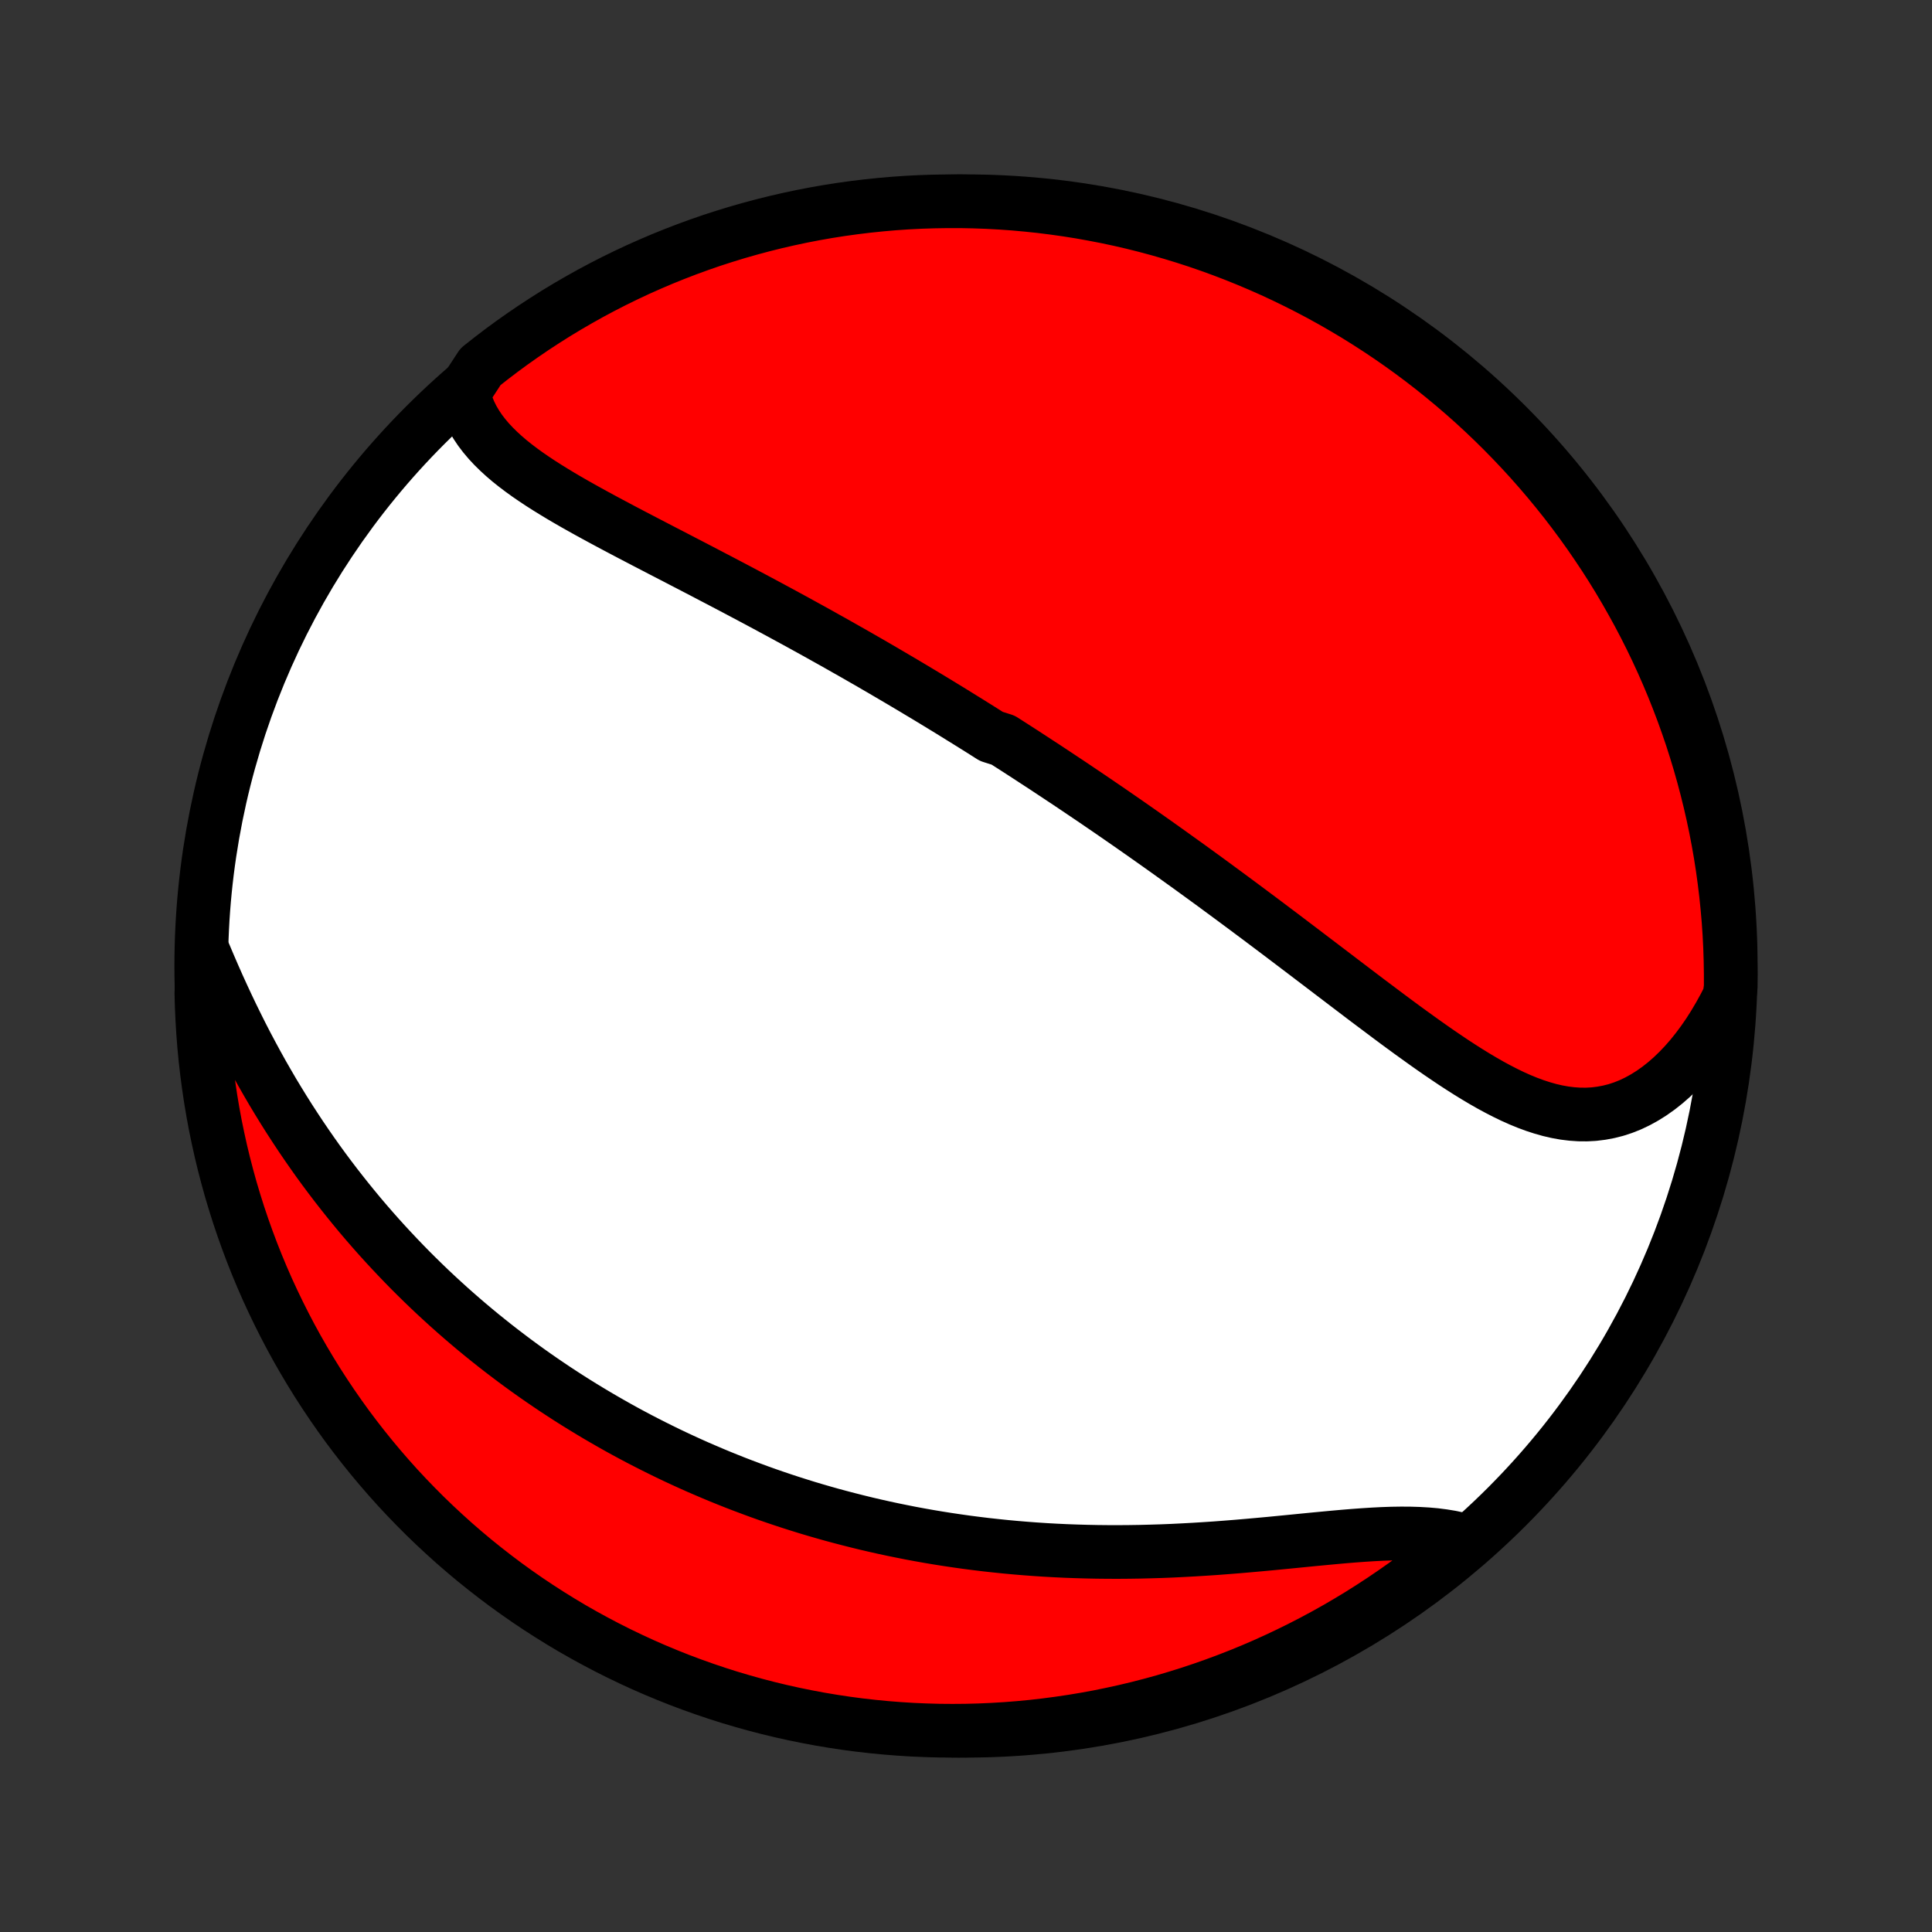 <?xml version="1.0" encoding="utf-8" standalone="no"?>
<!DOCTYPE svg PUBLIC "-//W3C//DTD SVG 1.1//EN"
  "http://www.w3.org/Graphics/SVG/1.1/DTD/svg11.dtd">
<!-- Created with matplotlib (http://matplotlib.org/) -->
<svg height="72pt" version="1.1" viewBox="0 0 72 72" width="72pt" xmlns="http://www.w3.org/2000/svg" xmlns:xlink="http://www.w3.org/1999/xlink">
 <rect x="0" y="0" width="72" height="72" fill="#333333" stroke="none"/>
 <defs>
  <style type="text/css">
*{stroke-linecap:butt;stroke-linejoin:round;}
  </style>
 </defs>
 <g id="figure_1">
  <g id="patch_1">
   <path d="
M0 72
L72 72
L72 0
L0 0
z
" style="fill:none;"/>
  </g>
  <g id="axes_1">
   <g id="PatchCollection_1">
    <defs>
     <path d="
M36 -7.5
C43.558 -7.5 50.808 -10.503 56.153 -15.848
C61.497 -21.192 64.5 -28.442 64.5 -36
C64.5 -43.558 61.497 -50.808 56.153 -56.153
C50.808 -61.497 43.558 -64.5 36 -64.5
C28.442 -64.5 21.192 -61.497 15.848 -56.153
C10.503 -50.808 7.5 -43.558 7.5 -36
C7.5 -28.442 10.503 -21.192 15.848 -15.848
C21.192 -10.503 28.442 -7.5 36 -7.5
z
" id="C0_0_a811fe30f3"/>
     <path d="
M17.267 -57.351
L17.329 -57.099
L17.41 -56.857
L17.507 -56.622
L17.62 -56.396
L17.749 -56.177
L17.891 -55.965
L18.047 -55.761
L18.215 -55.562
L18.394 -55.37
L18.584 -55.183
L18.783 -55.001
L18.991 -54.823
L19.208 -54.65
L19.431 -54.481
L19.661 -54.315
L19.898 -54.152
L20.139 -53.992
L20.385 -53.835
L20.636 -53.68
L20.89 -53.526
L21.147 -53.375
L21.407 -53.225
L21.67 -53.077
L21.934 -52.93
L22.2 -52.784
L22.468 -52.639
L22.736 -52.495
L23.005 -52.352
L23.275 -52.209
L23.545 -52.067
L23.816 -51.926
L24.086 -51.785
L24.356 -51.645
L24.625 -51.505
L24.894 -51.366
L25.163 -51.227
L25.43 -51.088
L25.697 -50.95
L25.963 -50.812
L26.228 -50.674
L26.491 -50.536
L26.754 -50.399
L27.015 -50.262
L27.276 -50.125
L27.534 -49.989
L27.792 -49.852
L28.048 -49.716
L28.303 -49.58
L28.557 -49.444
L28.809 -49.308
L29.06 -49.173
L29.31 -49.037
L29.558 -48.902
L29.805 -48.767
L30.05 -48.632
L30.295 -48.497
L30.538 -48.362
L30.779 -48.227
L31.02 -48.093
L31.259 -47.958
L31.497 -47.823
L31.734 -47.689
L31.97 -47.554
L32.205 -47.419
L32.439 -47.285
L32.671 -47.15
L32.903 -47.015
L33.133 -46.88
L33.363 -46.745
L33.592 -46.61
L33.82 -46.475
L34.047 -46.34
L34.273 -46.204
L34.499 -46.069
L34.724 -45.933
L34.948 -45.797
L35.172 -45.66
L35.395 -45.524
L35.617 -45.387
L35.839 -45.249
L36.061 -45.112
L36.282 -44.974
L36.503 -44.836
L36.723 -44.697
L36.943 -44.557
L37.383 -44.418
L37.602 -44.278
L37.822 -44.137
L38.041 -43.996
L38.26 -43.854
L38.479 -43.711
L38.698 -43.568
L38.918 -43.425
L39.137 -43.28
L39.356 -43.135
L39.576 -42.989
L39.796 -42.843
L40.016 -42.696
L40.237 -42.547
L40.458 -42.398
L40.679 -42.249
L40.901 -42.098
L41.123 -41.946
L41.346 -41.794
L41.569 -41.64
L41.793 -41.485
L42.017 -41.33
L42.242 -41.173
L42.468 -41.015
L42.694 -40.856
L42.921 -40.696
L43.149 -40.535
L43.378 -40.372
L43.608 -40.208
L43.838 -40.043
L44.069 -39.877
L44.302 -39.71
L44.535 -39.541
L44.769 -39.371
L45.004 -39.2
L45.241 -39.027
L45.478 -38.852
L45.716 -38.677
L45.956 -38.5
L46.196 -38.322
L46.438 -38.142
L46.681 -37.961
L46.925 -37.779
L47.17 -37.595
L47.416 -37.41
L47.663 -37.224
L47.912 -37.036
L48.161 -36.847
L48.412 -36.657
L48.664 -36.466
L48.917 -36.273
L49.172 -36.08
L49.427 -35.886
L49.683 -35.691
L49.941 -35.495
L50.2 -35.298
L50.459 -35.101
L50.72 -34.903
L50.981 -34.705
L51.244 -34.508
L51.508 -34.31
L51.772 -34.112
L52.037 -33.915
L52.303 -33.719
L52.57 -33.524
L52.838 -33.331
L53.106 -33.139
L53.375 -32.949
L53.644 -32.762
L53.915 -32.578
L54.185 -32.397
L54.457 -32.22
L54.729 -32.047
L55.001 -31.88
L55.274 -31.718
L55.547 -31.562
L55.821 -31.414
L56.095 -31.273
L56.369 -31.14
L56.644 -31.017
L56.919 -30.904
L57.195 -30.802
L57.471 -30.712
L57.747 -30.634
L58.023 -30.57
L58.3 -30.52
L58.576 -30.486
L58.852 -30.467
L59.128 -30.465
L59.403 -30.48
L59.678 -30.514
L59.951 -30.565
L60.223 -30.634
L60.494 -30.723
L60.762 -30.83
L61.028 -30.957
L61.291 -31.102
L61.551 -31.265
L61.808 -31.447
L62.06 -31.646
L62.308 -31.863
L62.55 -32.096
L62.788 -32.346
L63.02 -32.611
L63.245 -32.892
L63.464 -33.186
L63.676 -33.493
L63.88 -33.814
L64.077 -34.147
L64.267 -34.491
L64.448 -34.845
L64.499 -35.21
L64.499 -35.706
L64.491 -36.203
L64.475 -36.701
L64.45 -37.198
L64.416 -37.695
L64.373 -38.191
L64.322 -38.687
L64.262 -39.181
L64.194 -39.675
L64.117 -40.168
L64.031 -40.659
L63.937 -41.149
L63.834 -41.638
L63.723 -42.124
L63.603 -42.609
L63.475 -43.092
L63.339 -43.573
L63.194 -44.051
L63.042 -44.527
L62.88 -45
L62.711 -45.471
L62.533 -45.938
L62.348 -46.403
L62.154 -46.865
L61.953 -47.323
L61.743 -47.778
L61.526 -48.229
L61.301 -48.676
L61.068 -49.12
L60.827 -49.559
L60.579 -49.995
L60.324 -50.426
L60.061 -50.853
L59.791 -51.275
L59.513 -51.692
L59.229 -52.105
L58.937 -52.513
L58.638 -52.916
L58.333 -53.314
L58.02 -53.706
L57.701 -54.093
L57.375 -54.475
L57.043 -54.851
L56.704 -55.221
L56.359 -55.585
L56.008 -55.944
L55.651 -56.296
L55.288 -56.642
L54.919 -56.982
L54.544 -57.315
L54.163 -57.642
L53.777 -57.962
L53.386 -58.276
L52.989 -58.583
L52.587 -58.883
L52.18 -59.176
L51.768 -59.462
L51.351 -59.741
L50.93 -60.012
L50.504 -60.277
L50.074 -60.533
L49.639 -60.783
L49.2 -61.025
L48.757 -61.259
L48.31 -61.485
L47.86 -61.704
L47.406 -61.915
L46.948 -62.118
L46.487 -62.313
L46.023 -62.5
L45.556 -62.679
L45.086 -62.85
L44.613 -63.013
L44.138 -63.167
L43.66 -63.313
L43.18 -63.451
L42.697 -63.581
L42.213 -63.702
L41.726 -63.815
L41.238 -63.919
L40.748 -64.014
L40.257 -64.102
L39.765 -64.18
L39.271 -64.25
L38.777 -64.312
L38.281 -64.364
L37.785 -64.409
L37.288 -64.444
L36.791 -64.471
L36.294 -64.489
L35.797 -64.499
L35.299 -64.499
L34.802 -64.491
L34.305 -64.475
L33.809 -64.45
L33.313 -64.416
L32.819 -64.373
L32.325 -64.322
L31.832 -64.262
L31.341 -64.194
L30.851 -64.117
L30.362 -64.031
L29.876 -63.937
L29.391 -63.834
L28.908 -63.723
L28.427 -63.603
L27.949 -63.475
L27.473 -63.339
L27 -63.194
L26.529 -63.042
L26.061 -62.88
L25.597 -62.711
L25.135 -62.533
L24.677 -62.348
L24.223 -62.154
L23.771 -61.953
L23.324 -61.743
L22.88 -61.526
L22.441 -61.301
L22.005 -61.068
L21.574 -60.827
L21.147 -60.579
L20.725 -60.324
L20.308 -60.061
L19.895 -59.791
L19.487 -59.513
L19.084 -59.229
L18.686 -58.937
L18.294 -58.638
L17.907 -58.333
z
" id="C0_1_74fbfb2f81"/>
     <path d="
M7.627 -36.413
L7.788 -36.033
L7.952 -35.654
L8.119 -35.276
L8.29 -34.9
L8.464 -34.526
L8.641 -34.155
L8.822 -33.786
L9.005 -33.42
L9.192 -33.057
L9.382 -32.699
L9.575 -32.343
L9.77 -31.992
L9.969 -31.645
L10.169 -31.302
L10.373 -30.964
L10.579 -30.629
L10.787 -30.3
L10.998 -29.975
L11.21 -29.654
L11.425 -29.338
L11.641 -29.027
L11.859 -28.72
L12.079 -28.418
L12.301 -28.121
L12.524 -27.828
L12.749 -27.54
L12.975 -27.256
L13.202 -26.977
L13.43 -26.702
L13.66 -26.432
L13.891 -26.166
L14.123 -25.904
L14.356 -25.647
L14.59 -25.394
L14.825 -25.145
L15.061 -24.899
L15.297 -24.658
L15.535 -24.421
L15.773 -24.188
L16.012 -23.958
L16.252 -23.732
L16.493 -23.51
L16.734 -23.291
L16.976 -23.076
L17.219 -22.864
L17.462 -22.656
L17.706 -22.451
L17.951 -22.249
L18.197 -22.051
L18.443 -21.855
L18.69 -21.663
L18.938 -21.474
L19.186 -21.287
L19.435 -21.104
L19.685 -20.923
L19.936 -20.745
L20.188 -20.57
L20.44 -20.398
L20.693 -20.228
L20.948 -20.061
L21.203 -19.896
L21.459 -19.734
L21.716 -19.575
L21.974 -19.418
L22.233 -19.263
L22.493 -19.111
L22.754 -18.961
L23.016 -18.813
L23.28 -18.667
L23.545 -18.524
L23.811 -18.383
L24.078 -18.245
L24.347 -18.108
L24.617 -17.974
L24.888 -17.841
L25.161 -17.711
L25.436 -17.583
L25.712 -17.457
L25.989 -17.333
L26.269 -17.212
L26.55 -17.092
L26.833 -16.974
L27.117 -16.859
L27.404 -16.745
L27.692 -16.634
L27.983 -16.525
L28.275 -16.417
L28.569 -16.312
L28.866 -16.209
L29.165 -16.108
L29.466 -16.009
L29.769 -15.913
L30.074 -15.818
L30.382 -15.726
L30.693 -15.636
L31.005 -15.548
L31.321 -15.463
L31.639 -15.38
L31.959 -15.299
L32.282 -15.22
L32.608 -15.144
L32.937 -15.07
L33.268 -14.999
L33.602 -14.931
L33.939 -14.864
L34.279 -14.801
L34.621 -14.74
L34.967 -14.682
L35.316 -14.627
L35.667 -14.575
L36.022 -14.525
L36.379 -14.479
L36.739 -14.435
L37.103 -14.395
L37.469 -14.357
L37.838 -14.323
L38.21 -14.292
L38.585 -14.264
L38.963 -14.239
L39.343 -14.218
L39.726 -14.2
L40.112 -14.186
L40.5 -14.175
L40.891 -14.167
L41.284 -14.163
L41.679 -14.162
L42.076 -14.165
L42.475 -14.171
L42.876 -14.181
L43.278 -14.193
L43.681 -14.209
L44.086 -14.229
L44.491 -14.251
L44.897 -14.276
L45.303 -14.303
L45.709 -14.334
L46.115 -14.366
L46.52 -14.401
L46.924 -14.437
L47.327 -14.474
L47.727 -14.513
L48.126 -14.552
L48.521 -14.591
L48.914 -14.63
L49.303 -14.667
L49.687 -14.703
L50.067 -14.737
L50.442 -14.768
L50.811 -14.795
L51.173 -14.818
L51.529 -14.836
L51.878 -14.848
L52.218 -14.853
L52.55 -14.851
L52.874 -14.841
L53.188 -14.823
L53.493 -14.796
L53.787 -14.758
L54.072 -14.711
L54.345 -14.653
L54.315 -14.585
L53.931 -14.164
L53.541 -13.848
L53.147 -13.538
L52.747 -13.235
L52.342 -12.939
L51.932 -12.651
L51.517 -12.369
L51.097 -12.095
L50.673 -11.827
L50.245 -11.568
L49.812 -11.315
L49.374 -11.07
L48.933 -10.833
L48.488 -10.604
L48.039 -10.382
L47.586 -10.168
L47.13 -9.961
L46.671 -9.763
L46.208 -9.573
L45.742 -9.391
L45.273 -9.217
L44.801 -9.051
L44.327 -8.893
L43.85 -8.744
L43.37 -8.602
L42.889 -8.47
L42.405 -8.345
L41.919 -8.229
L41.432 -8.122
L40.943 -8.022
L40.452 -7.932
L39.96 -7.85
L39.467 -7.777
L38.973 -7.712
L38.478 -7.655
L37.982 -7.608
L37.486 -7.569
L36.989 -7.539
L36.491 -7.517
L35.994 -7.504
L35.496 -7.5
L34.999 -7.504
L34.502 -7.518
L34.006 -7.539
L33.51 -7.57
L33.015 -7.609
L32.521 -7.657
L32.028 -7.713
L31.536 -7.778
L31.045 -7.852
L30.556 -7.934
L30.069 -8.025
L29.583 -8.124
L29.099 -8.232
L28.618 -8.348
L28.138 -8.473
L27.662 -8.606
L27.187 -8.747
L26.715 -8.897
L26.247 -9.055
L25.781 -9.221
L25.318 -9.395
L24.858 -9.578
L24.402 -9.768
L23.95 -9.966
L23.501 -10.173
L23.056 -10.387
L22.615 -10.609
L22.178 -10.839
L21.745 -11.076
L21.316 -11.321
L20.892 -11.574
L20.473 -11.834
L20.058 -12.101
L19.648 -12.376
L19.243 -12.658
L18.843 -12.947
L18.449 -13.243
L18.06 -13.546
L17.676 -13.855
L17.298 -14.172
L16.925 -14.495
L16.559 -14.825
L16.198 -15.161
L15.843 -15.503
L15.495 -15.852
L15.152 -16.207
L14.816 -16.567
L14.487 -16.934
L14.164 -17.307
L13.848 -17.685
L13.538 -18.069
L13.235 -18.459
L12.939 -18.853
L12.651 -19.253
L12.369 -19.658
L12.095 -20.068
L11.827 -20.483
L11.568 -20.902
L11.315 -21.327
L11.07 -21.755
L10.833 -22.188
L10.604 -22.625
L10.382 -23.067
L10.168 -23.512
L9.961 -23.961
L9.763 -24.414
L9.573 -24.87
L9.391 -25.329
L9.217 -25.792
L9.051 -26.258
L8.893 -26.727
L8.744 -27.199
L8.602 -27.673
L8.47 -28.15
L8.345 -28.63
L8.229 -29.111
L8.122 -29.595
L8.022 -30.081
L7.932 -30.568
L7.85 -31.057
L7.777 -31.548
L7.712 -32.04
L7.655 -32.533
L7.608 -33.027
L7.569 -33.522
L7.539 -34.018
L7.517 -34.514
L7.504 -35.011
z
" id="C0_2_19a91bcb06"/>
    </defs>
    <g clip-path="url(#p1bffca34e9)">
     <use style="fill:#ffffff;stroke:#000000;stroke-width:2.0;" x="0.0" xlink:href="#C0_0_a811fe30f3" y="72.0"/>
    </g>
    <g clip-path="url(#p1bffca34e9)">
     <use style="fill:#ff0000;stroke:#000000;stroke-width:2.0;" x="0.0" xlink:href="#C0_1_74fbfb2f81" y="72.0"/>
    </g>
    <g clip-path="url(#p1bffca34e9)">
     <use style="fill:#ff0000;stroke:#000000;stroke-width:2.0;" x="0.0" xlink:href="#C0_2_19a91bcb06" y="72.0"/>
    </g>
   </g>
  </g>
 </g>
 <defs>
  <clipPath id="p1bffca34e9">
   <rect height="72.0" width="72.0" x="0.0" y="0.0"/>
  </clipPath>
 </defs>
</svg>
